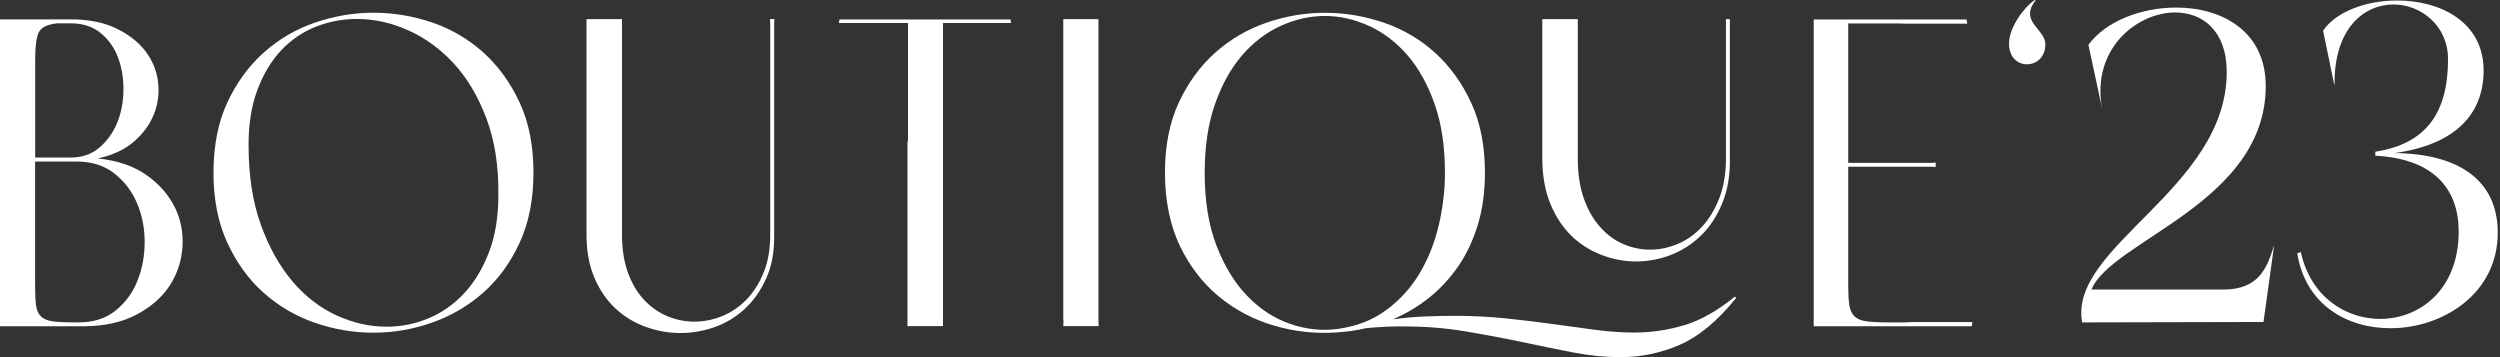 <svg width="210" height="30" viewBox="0 0 210 30" fill="none" xmlns="http://www.w3.org/2000/svg">
<rect x="0" y="0" width="210" height="30" fill="#333333" stroke="none"/>
<path d="M20.88 12.165C20.88 14.742 21.222 16.983 21.913 18.883C22.598 20.782 23.492 22.374 24.581 23.652C25.67 24.93 26.913 25.88 28.303 26.508C29.693 27.137 31.082 27.444 32.479 27.444C33.68 27.444 34.846 27.214 35.978 26.746C37.109 26.278 38.108 25.58 38.98 24.644C39.853 23.708 40.552 22.556 41.075 21.18C41.606 19.805 41.864 18.198 41.864 16.355C41.892 13.925 41.55 11.781 40.852 9.93C40.154 8.08 39.232 6.536 38.094 5.307C36.955 4.078 35.67 3.156 34.246 2.528C32.821 1.899 31.397 1.592 29.972 1.592C28.792 1.592 27.654 1.809 26.55 2.235C25.447 2.668 24.476 3.324 23.638 4.204C22.8 5.091 22.137 6.194 21.634 7.521C21.131 8.848 20.88 10.391 20.88 12.158M44.811 14.511C44.811 16.746 44.427 18.701 43.652 20.384C42.877 22.067 41.858 23.464 40.594 24.581C39.33 25.698 37.891 26.536 36.285 27.102C34.679 27.668 33.038 27.947 31.369 27.947C29.7 27.947 28.024 27.661 26.418 27.102C24.811 26.536 23.38 25.698 22.13 24.581C20.88 23.464 19.867 22.067 19.092 20.384C18.317 18.701 17.933 16.746 17.933 14.511C17.933 12.277 18.317 10.286 19.092 8.617C19.867 6.948 20.887 5.552 22.151 4.42C23.415 3.289 24.853 2.451 26.459 1.899C28.066 1.348 29.707 1.068 31.376 1.068C33.045 1.068 34.721 1.348 36.327 1.899C37.933 2.451 39.364 3.296 40.614 4.42C41.864 5.552 42.877 6.948 43.652 8.617C44.427 10.286 44.811 12.249 44.811 14.511Z" fill="white"/>
<path d="M131.976 19.791C132.709 20.503 133.561 21.041 134.518 21.411C135.475 21.781 136.446 21.962 137.43 21.962C138.415 21.962 139.413 21.781 140.356 21.411C141.299 21.041 142.144 20.503 142.877 19.791C143.617 19.078 144.211 18.177 144.665 17.081C145.119 15.992 145.335 14.728 145.307 13.31V1.606H144.979V13.31C144.979 14.56 144.797 15.663 144.427 16.627C144.057 17.584 143.575 18.387 142.975 19.036C142.374 19.686 141.69 20.175 140.929 20.489C140.168 20.81 139.392 20.971 138.61 20.971C137.828 20.971 137.109 20.817 136.383 20.51C135.656 20.203 135.007 19.735 134.434 19.092C133.855 18.457 133.394 17.654 133.052 16.697C132.709 15.74 132.535 14.609 132.535 13.31V1.606H129.553V13.31C129.553 14.735 129.777 15.992 130.216 17.081C130.656 18.17 131.25 19.078 131.983 19.791" fill="white"/>
<path d="M112.346 27.633C110.999 27.807 109.658 27.661 108.331 27.193C107.004 26.725 105.817 25.95 104.763 24.853C103.708 23.764 102.849 22.353 102.186 20.636C101.522 18.918 101.194 16.878 101.194 14.525C101.194 12.318 101.48 10.391 102.06 8.743C102.64 7.095 103.401 5.726 104.344 4.637C105.286 3.547 106.369 2.723 107.584 2.172C108.799 1.62 110.035 1.341 111.285 1.341C112.535 1.341 113.771 1.62 114.986 2.172C116.201 2.723 117.284 3.547 118.226 4.637C119.169 5.726 119.93 7.102 120.51 8.743C121.089 10.384 121.376 12.312 121.376 14.525C121.376 15.971 121.201 17.437 120.859 18.911C120.517 20.384 119.979 21.725 119.26 22.94C118.534 24.155 117.605 25.189 116.459 26.034C115.321 26.878 113.953 27.416 112.353 27.633M141.501 27.305C140.14 27.724 138.722 27.933 137.249 27.933C136.215 27.933 135.147 27.856 134.029 27.709C132.912 27.563 131.732 27.402 130.496 27.228C129.253 27.053 127.947 26.899 126.571 26.753C125.196 26.606 123.715 26.529 122.116 26.529C121.327 26.529 120.51 26.55 119.651 26.585C118.792 26.62 117.905 26.704 116.997 26.823C118.101 26.355 119.12 25.747 120.056 25C120.992 24.253 121.802 23.366 122.507 22.346C123.205 21.327 123.75 20.161 124.148 18.848C124.539 17.535 124.735 16.089 124.735 14.518C124.735 12.263 124.351 10.293 123.575 8.624C122.8 6.955 121.788 5.559 120.538 4.427C119.288 3.296 117.856 2.458 116.25 1.906C114.644 1.355 112.989 1.075 111.299 1.075C109.609 1.075 107.989 1.355 106.383 1.906C104.777 2.458 103.338 3.303 102.074 4.427C100.81 5.559 99.79 6.955 99.015 8.624C98.24 10.293 97.856 12.256 97.856 14.518C97.856 16.781 98.275 18.918 99.106 20.649C99.944 22.381 101.04 23.806 102.402 24.923C103.764 26.041 105.307 26.851 107.025 27.353C108.743 27.856 110.475 28.045 112.221 27.926C112.661 27.898 113.094 27.856 113.513 27.8C113.932 27.737 114.351 27.661 114.763 27.563C115.279 27.514 115.796 27.479 116.313 27.451C116.83 27.423 117.332 27.416 117.821 27.416C119.637 27.416 121.369 27.549 123.01 27.821C124.651 28.094 126.229 28.387 127.744 28.708C129.253 29.029 130.705 29.323 132.088 29.595C133.478 29.867 134.818 30 136.117 30C137.863 30 139.532 29.651 141.124 28.953C142.716 28.254 144.288 26.948 145.838 25.028L145.726 24.916C144.281 26.096 142.87 26.892 141.508 27.311" fill="white"/>
<path d="M11.55 23.582C11.145 24.588 10.531 25.426 9.707 26.089C8.883 26.753 7.849 27.081 6.592 27.081H6.264C5.475 27.081 4.867 27.053 4.42 26.99C3.98 26.927 3.645 26.788 3.429 26.564C3.205 26.341 3.073 26.034 3.024 25.628C2.975 25.224 2.947 24.679 2.947 23.987V13.568H6.411C7.689 13.568 8.75 13.897 9.595 14.56C10.44 15.223 11.082 16.055 11.508 17.067C11.941 18.073 12.151 19.162 12.151 20.328C12.151 21.494 11.948 22.584 11.543 23.589M2.954 4.986C2.954 3.904 3.052 3.156 3.247 2.737C3.443 2.318 3.946 2.06 4.756 1.962H5.971C6.976 1.962 7.814 2.242 8.478 2.793C9.141 3.345 9.623 4.036 9.93 4.874C10.237 5.712 10.384 6.62 10.37 7.598C10.356 8.582 10.182 9.49 9.839 10.321C9.497 11.159 8.994 11.851 8.345 12.402C7.696 12.954 6.892 13.233 5.936 13.233H2.954V4.986ZM14.679 17.416C14.176 16.376 13.387 15.468 12.305 14.707C11.222 13.945 9.86 13.478 8.219 13.31C9.469 13.038 10.489 12.563 11.278 11.871C12.06 11.187 12.619 10.405 12.954 9.532C13.289 8.659 13.387 7.758 13.268 6.823C13.143 5.887 12.786 5.042 12.2 4.281C11.613 3.52 10.796 2.884 9.749 2.381C8.708 1.878 7.437 1.627 5.936 1.627H0V4.944C0 5.028 0 5.112 0 5.203V23.834C0 23.925 0 24.001 0 24.092V27.409H6.927C8.722 27.409 10.23 27.081 11.46 26.432C12.688 25.782 13.617 24.965 14.26 23.98C14.895 22.996 15.251 21.92 15.328 20.74C15.405 19.56 15.188 18.45 14.686 17.409" fill="white"/>
<path d="M64.679 1.606C64.679 1.767 64.7 1.92 64.7 2.088V19.721C64.7 20.922 64.518 21.983 64.148 22.891C63.778 23.799 63.296 24.56 62.696 25.175C62.095 25.789 61.411 26.25 60.649 26.557C59.888 26.864 59.113 27.018 58.331 27.018C57.549 27.018 56.83 26.872 56.103 26.578C55.377 26.285 54.728 25.838 54.148 25.237C53.568 24.637 53.114 23.876 52.765 22.954C52.423 22.032 52.249 20.957 52.249 19.735V1.606H49.267V19.721C49.267 21.096 49.49 22.297 49.93 23.331C50.37 24.364 50.964 25.224 51.697 25.908C52.43 26.592 53.282 27.109 54.239 27.458C55.196 27.8 56.166 27.975 57.151 27.975C58.136 27.975 59.134 27.8 60.077 27.458C61.02 27.116 61.864 26.599 62.598 25.908C63.331 25.224 63.932 24.364 64.385 23.331C64.839 22.297 65.056 21.096 65.028 19.721V2.081C65.028 1.913 65.042 1.76 65.049 1.599H64.679V1.606Z" fill="white"/>
<path d="M89.33 26.886C89.33 27.067 89.33 27.235 89.316 27.395H92.284C92.284 27.235 92.269 27.067 92.269 26.886V1.774C92.269 1.718 92.269 1.662 92.269 1.606H89.316C89.316 1.662 89.316 1.718 89.316 1.774V26.892L89.33 26.886Z" fill="white"/>
<path d="M160.601 27.053C160.391 27.067 160.189 27.081 159.965 27.081H158.638C157.849 27.081 157.235 27.053 156.781 26.99C156.327 26.927 155.992 26.788 155.768 26.564C155.545 26.341 155.405 26.034 155.342 25.628C155.279 25.224 155.251 24.679 155.251 23.987V14.008H162.221C162.353 14.008 162.479 14.015 162.598 14.029V13.659C162.479 13.673 162.353 13.68 162.221 13.68H155.251V1.969H159.525C159.7 1.969 159.86 1.983 160.028 1.99H165.251L165.189 1.634H152.353V27.409H165.628V27.374L165.684 27.053H160.594H160.601Z" fill="white"/>
<path d="M79.218 1.934H84.93L84.881 1.634H70.517L70.468 1.934H76.271V11.864H76.229V27.395H79.211V1.969H79.218V1.934Z" fill="white"/>
<path d="M170.286 5.405C169.504 5.405 168.757 4.846 168.757 3.652C168.757 2.311 170.021 0.601 170.915 0L170.992 0.035C169.574 1.823 171.809 2.416 171.809 3.722C171.809 4.839 171.027 5.398 170.279 5.398L170.286 5.405Z" fill="white"/>
<path d="M190.133 27.046L174.902 27.081C173.708 20.712 187.046 15.873 187.046 6.04C187.046 2.577 185 1.047 182.723 1.047C179.448 1.047 175.649 4.176 176.578 9.127L175.426 3.764C176.913 1.753 179.895 0.635 182.8 0.635C186.634 0.635 190.321 2.612 190.321 7.228C190.321 17.06 177.36 20.189 175.684 24.323H186.746C189.763 24.323 190.433 22.5 191.027 20.601L190.133 27.046Z" fill="white"/>
<path d="M200.789 27.57C197.179 27.57 193.673 25.636 192.968 21.278L193.268 21.166C194.085 24.93 197.032 26.788 199.937 26.788C203.254 26.788 206.529 24.33 206.529 19.448C206.529 15.95 204.518 13.338 199.525 13.08V12.744C203.848 12.074 205.635 9.427 205.635 4.958C205.635 2.165 203.366 0.377 201.054 0.377C198.596 0.377 196.061 2.353 196.103 7.081H196.068L195.14 2.577C196.222 0.978 198.75 0.042 201.362 0.042C204.972 0.042 208.701 1.83 208.624 6.075C208.547 9.686 206.166 12.144 201.173 12.856C206.648 12.933 209.811 15.203 209.811 19.56C209.811 24.665 205.196 27.57 200.796 27.57H200.789Z" fill="white"/>
</svg>
